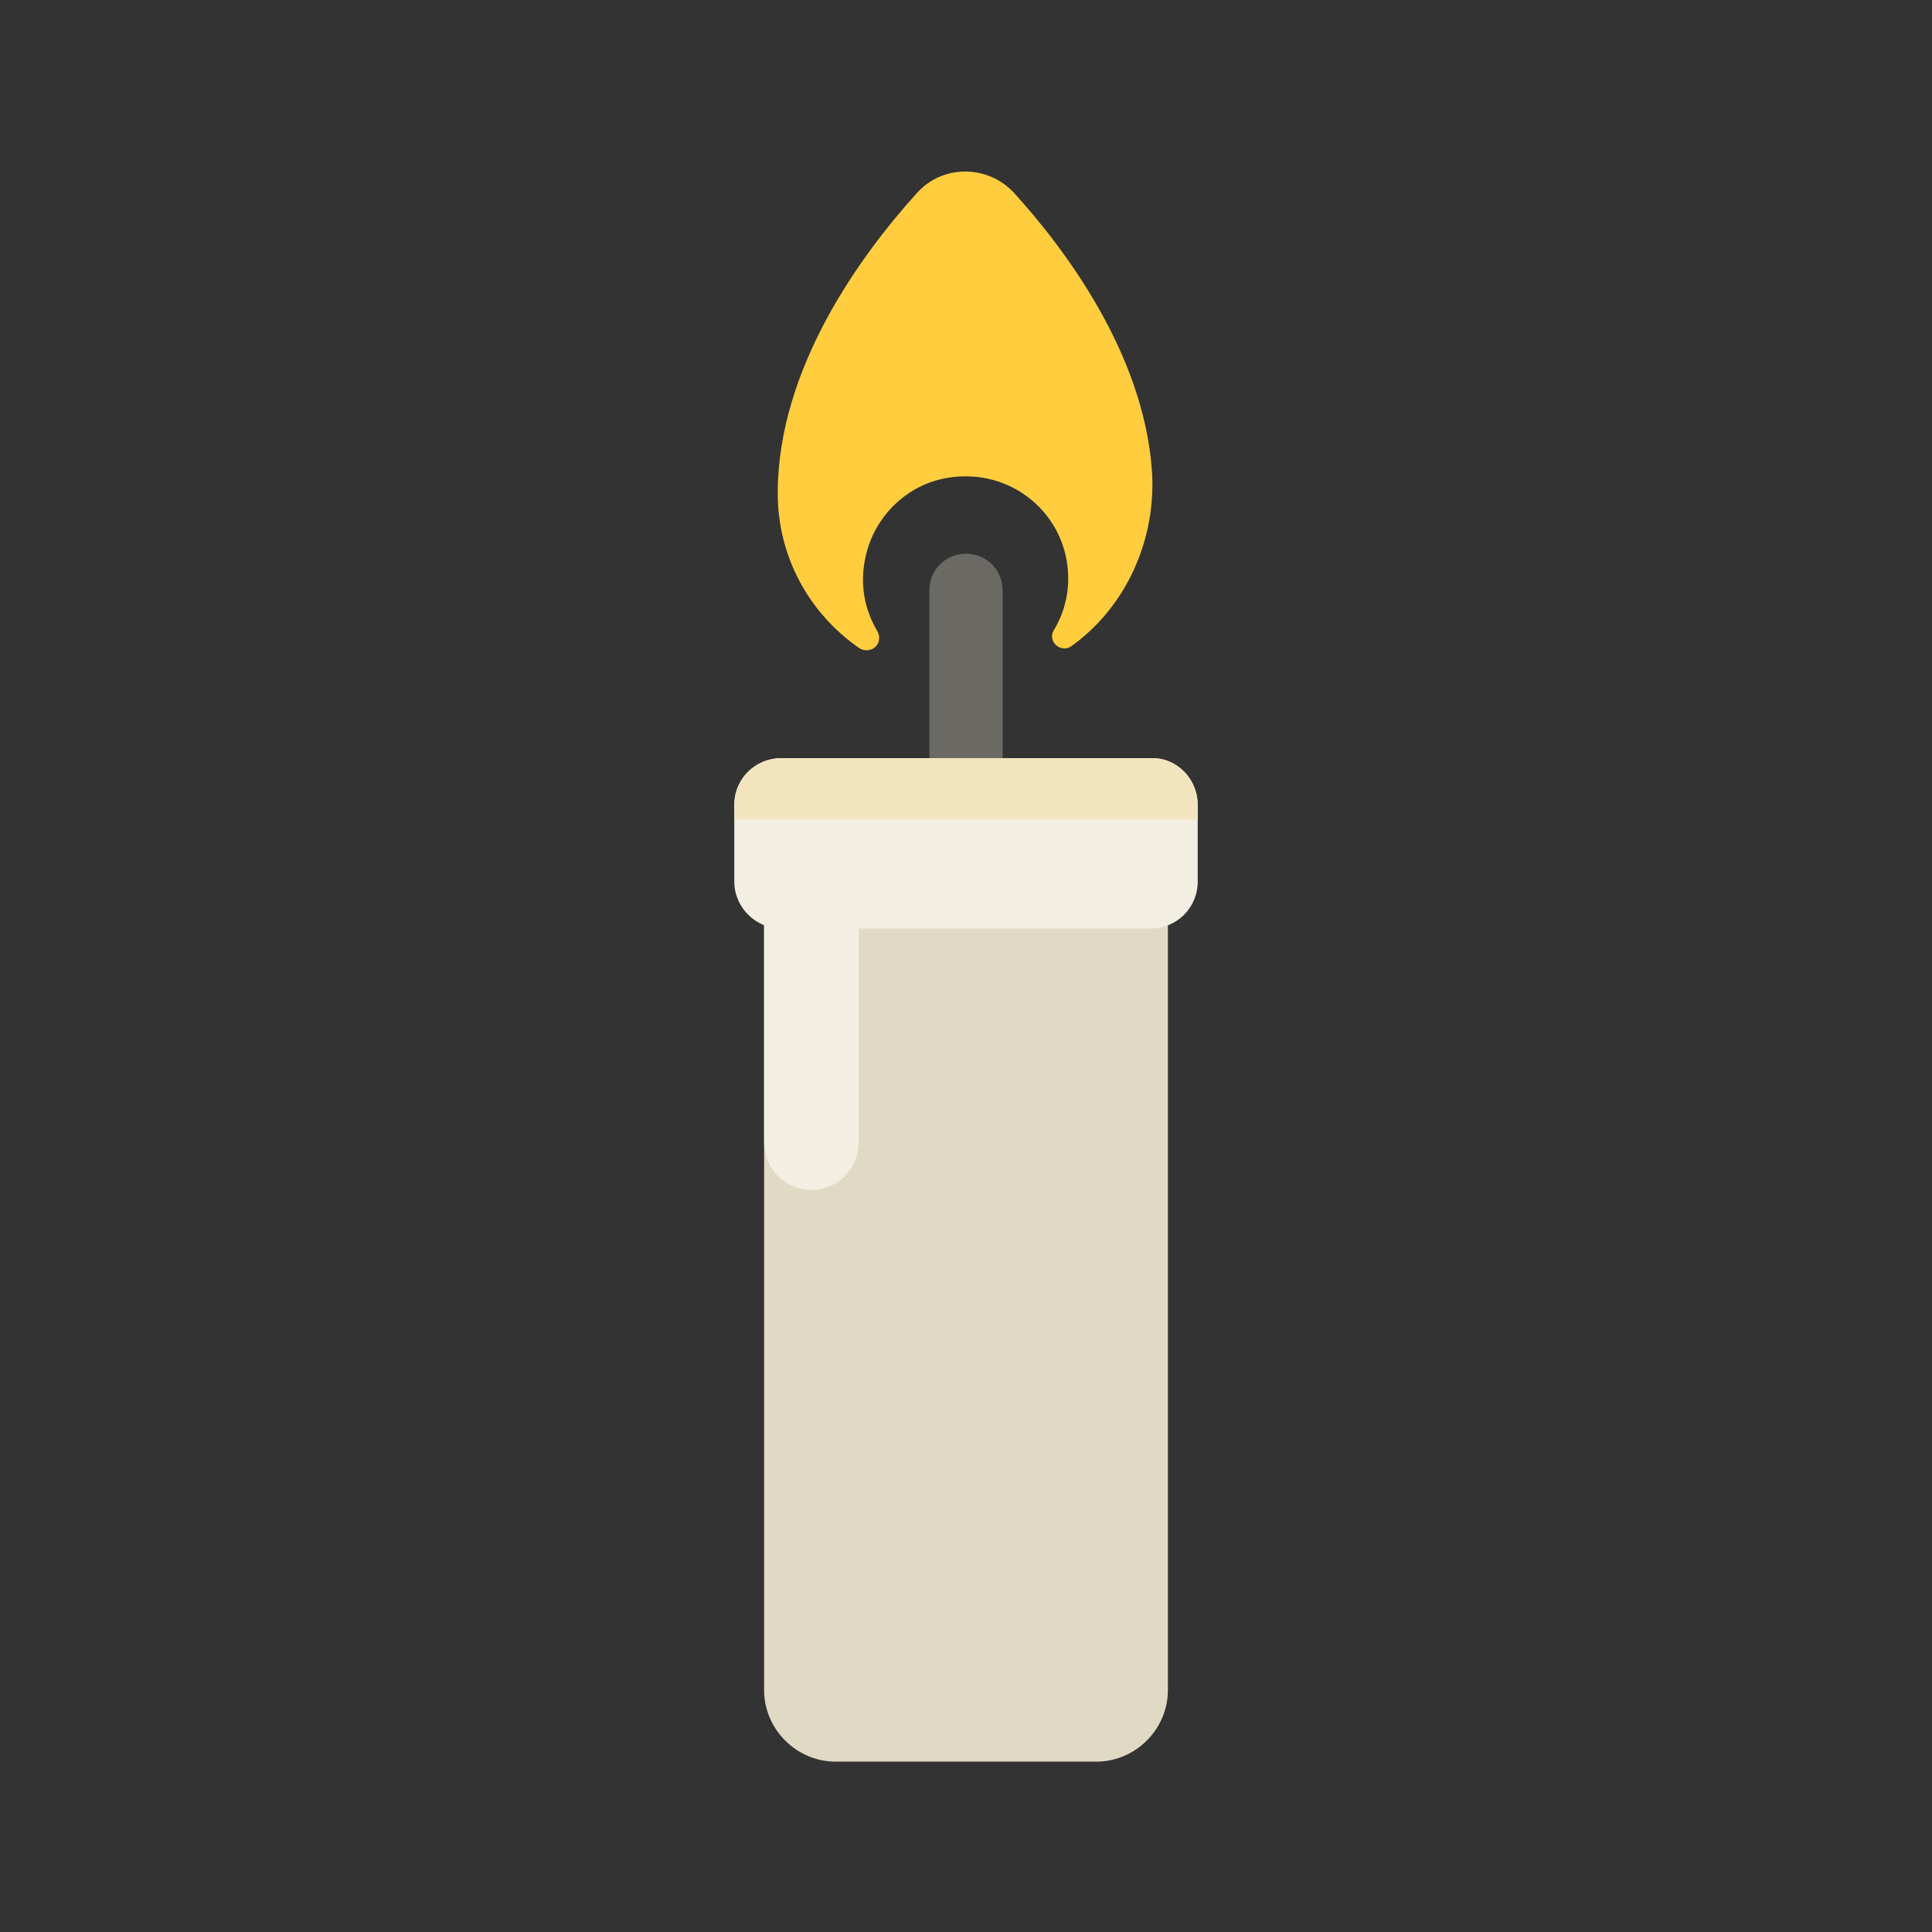 <?xml version="1.0" encoding="utf-8"?>
<!-- Generator: Adobe Illustrator 20.1.0, SVG Export Plug-In . SVG Version: 6.00 Build 0)  -->
<svg version="1.1" id="Layer_1" xmlns="http://www.w3.org/2000/svg" xmlns:xlink="http://www.w3.org/1999/xlink" x="0px" y="0px"
	 viewBox="0 0 226.8 226.8" style="enable-background:new 0 0 226.8 226.8;" xml:space="preserve">
<rect x="0" y="0" width="226.8" height="226.8" fill="#333333" stroke="none"/>
<style type="text/css">
	.st0{fill:#50ABF1;}
	.st1{fill:#E9586E;}
	.st2{fill:#DA9E80;}
	.st3{fill:#C3694B;}
	.st4{fill:#FFCD3E;}
	.st5{fill:#FFAD1A;}
	.st6{fill:#98AAB6;}
	.st7{fill:#667580;}
	.st8{fill:#5ABB35;}
	.st9{fill:#5A9235;}
	.st10{fill:#FF4A65;}
	.st11{clip-path:url(#SVGID_2_);}
	.st12{fill:#ED3652;}
	.st13{clip-path:url(#SVGID_2_);fill:#ED3652;}
	.st14{fill:#E03851;}
	.st15{clip-path:url(#SVGID_4_);fill:none;stroke:#ED3652;stroke-width:4.977;stroke-miterlimit:10;}
	.st16{clip-path:url(#SVGID_4_);}
	.st17{fill:#6B6964;}
	.st18{fill:#E0DAC5;}
	.st19{fill:#F2EEE2;}
	.st20{fill:#F2E5BD;}
	.st21{fill:#FFFFFF;}
	.st22{fill:none;stroke:#6B6964;stroke-width:3;stroke-linecap:round;stroke-miterlimit:10;}
	.st23{fill:#733E2C;}
	.st24{fill:#A8583C;}
	.st25{fill:#49A825;}
	.st26{fill:#FFD362;}
	.st27{fill:#FF3A5A;}
	.st28{fill:#FF5C75;}
	.st29{fill:#6ADB3E;}
	.st30{fill:#72EB42;}
</style>
<g>
	<g>
		<g>
			<path class="st4" d="M123.5,74.7L123.5,74.7c0-0.3,0.1-0.5,0.2-0.7c1.1-1.8,1.7-3.9,1.7-6.1c0-7.4-6.6-13.1-14.2-11.8
				c-4.8,0.8-8.6,4.6-9.6,9.3c-0.7,3.2-0.1,6.2,1.4,8.7c0.1,0.2,0.2,0.5,0.2,0.7v0.1c0,1.2-1.3,1.8-2.3,1.2
				c-5.8-4-9.6-10.6-9.6-18.2c0-14.7,9.8-28,16.3-35.2c3-3.4,8.3-3.4,11.4-0.1c6.1,6.7,15.1,18.8,16.2,32.3c0.7,8.4-3.1,16.5-9.5,21
				C124.8,76.5,123.5,75.8,123.5,74.7z"/>
		</g>
	</g>
	<g>
		<path class="st17" d="M113.4,95.6c-2.4,0-4.3-1.9-4.3-4.3v-22c0-2.4,1.9-4.3,4.3-4.3c2.4,0,4.3,1.9,4.3,4.3v22
			C117.7,93.7,115.7,95.6,113.4,95.6z"/>
	</g>
	<g>
		<path class="st18" d="M128.7,206.8H98.1c-4.6,0-8.4-3.8-8.4-8.4v-96.2c0-4.6,3.8-8.4,8.4-8.4h30.6c4.6,0,8.4,3.8,8.4,8.4v96.2
			C137.1,203,133.3,206.8,128.7,206.8z"/>
		<path class="st19" d="M140.6,94.5v9c0,3.1-2.5,5.5-5.5,5.5H91.7c-3,0-5.5-2.5-5.5-5.5v-9c0-3.1,2.5-5.5,5.5-5.5h43.4
			C138.1,88.9,140.6,91.4,140.6,94.5z"/>
		<path class="st19" d="M95.3,139.7L95.3,139.7c-3.1,0-5.6-2.5-5.6-5.6v-28.1h11.1v28.1C100.8,137.2,98.3,139.7,95.3,139.7z"/>
	</g>
	<path class="st20" d="M140.6,94.5v1.7H86.2v-1.7c0-3.1,2.5-5.5,5.5-5.5h43.4C138.1,88.9,140.6,91.4,140.6,94.5z"/>
</g>
</svg>
